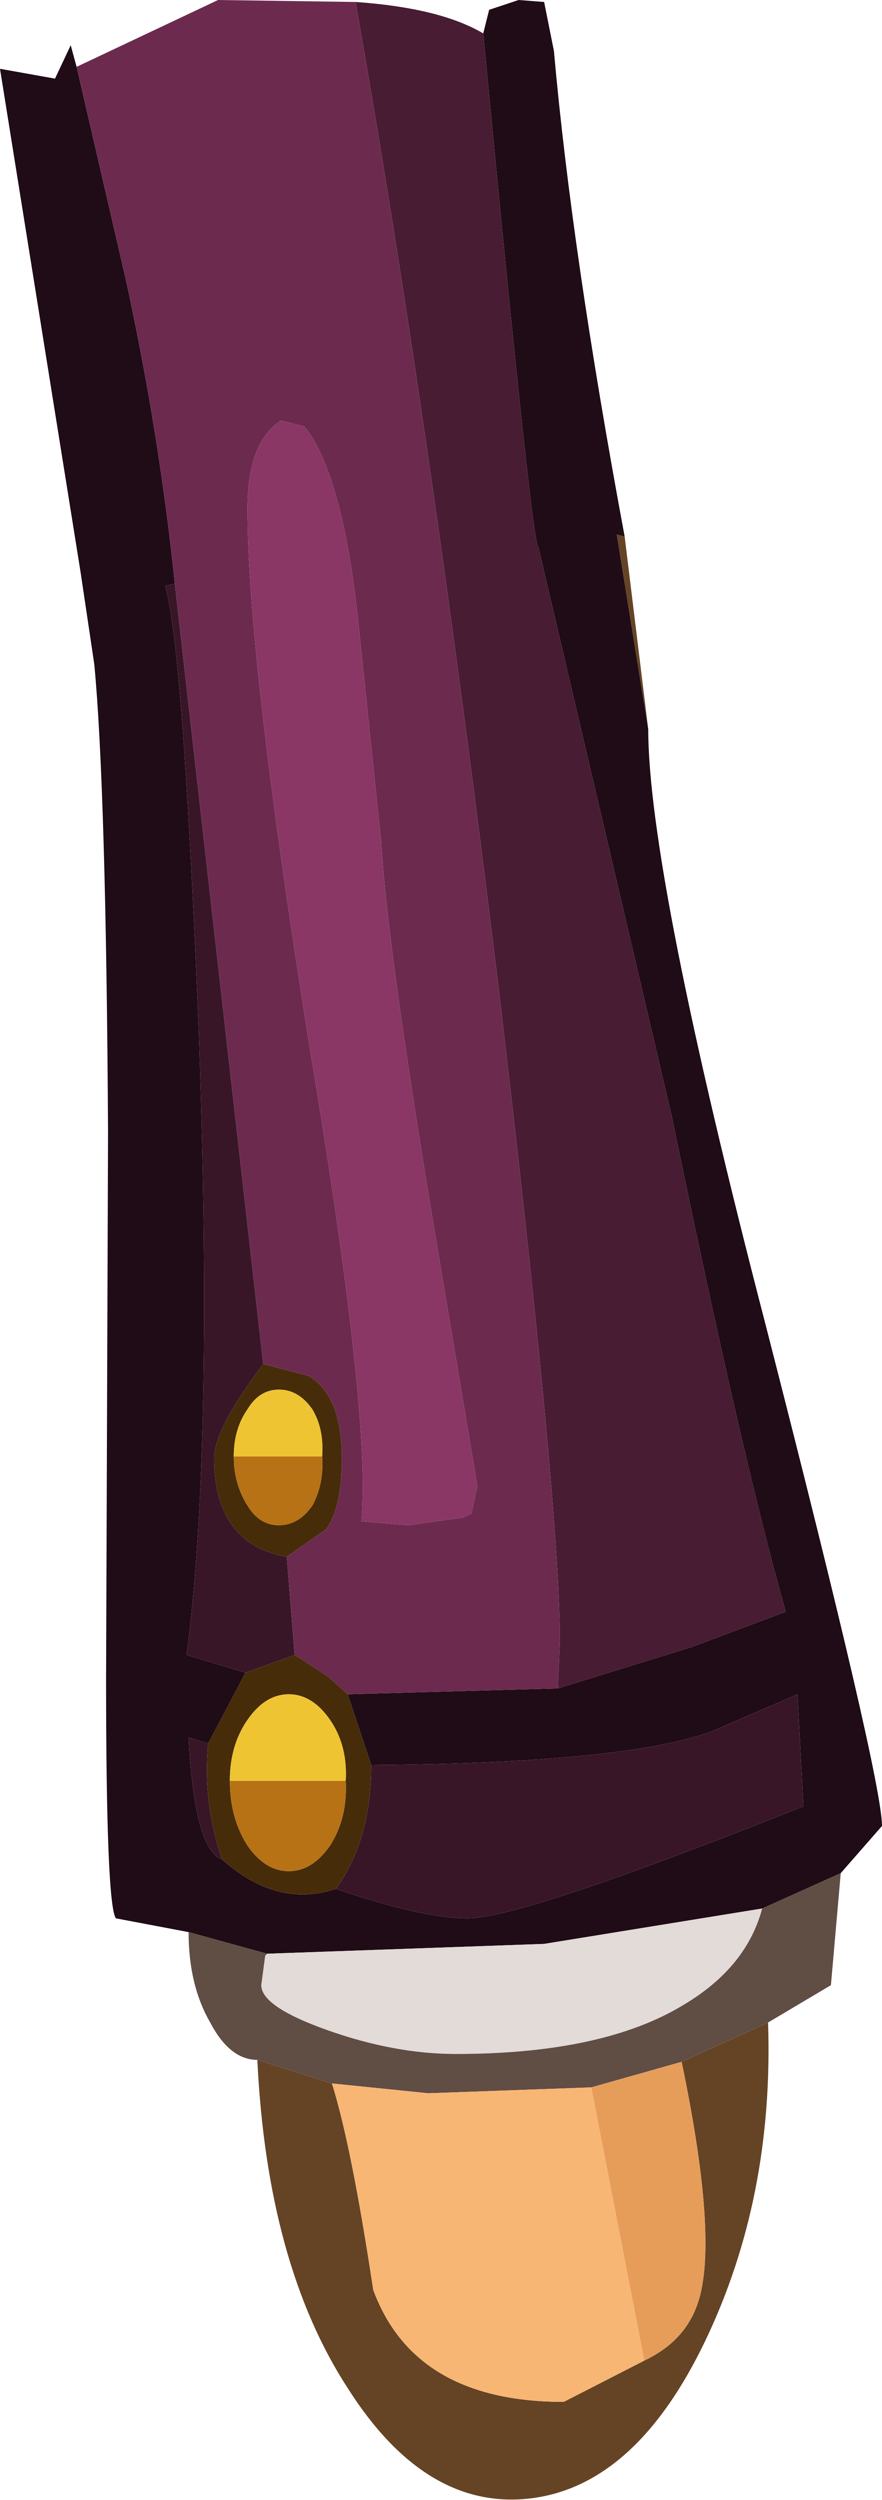 <?xml version="1.0" encoding="UTF-8" standalone="no"?>
<svg xmlns:ffdec="https://www.free-decompiler.com/flash" xmlns:xlink="http://www.w3.org/1999/xlink" ffdec:objectType="shape" height="63.6px" width="22.45px" xmlns="http://www.w3.org/2000/svg">
  <g transform="matrix(1.0, 0.0, 0.0, 1.0, 7.9, 1.55)">
    <path d="M4.4 -0.7 L4.55 -1.3 5.3 -1.55 5.95 -1.5 6.2 -0.25 Q6.65 4.85 8.0 12.1 L7.8 12.05 8.6 17.0 Q8.6 20.65 11.6 32.2 14.55 43.7 14.55 44.9 L13.5 46.1 11.5 47.0 5.95 47.9 -1.1 48.15 -3.1 47.6 -4.95 47.25 Q-5.2 46.9 -5.2 41.15 L-5.15 27.25 Q-5.2 18.5 -5.5 15.35 L-5.85 13.0 -7.9 0.2 -6.5 0.45 -6.1 -0.4 -5.95 0.15 -4.7 5.55 Q-3.85 9.45 -3.45 13.3 L-3.7 13.35 Q-3.25 14.8 -2.85 24.45 -2.45 35.25 -3.15 40.55 L-1.65 41.0 -2.6 42.8 -3.1 42.65 Q-2.95 45.5 -2.25 45.75 -0.85 47.0 0.65 46.5 2.85 47.25 4.0 47.25 5.4 47.25 12.55 44.4 L12.4 41.55 10.2 42.5 Q8.0 43.3 1.55 43.35 L0.95 41.55 6.3 41.4 9.7 40.35 12.1 39.45 Q11.0 35.6 9.2 26.85 L5.8 12.35 Q5.65 12.4 4.4 -0.7" fill="#1f0c16" fill-rule="evenodd" stroke="none"/>
    <path d="M1.55 43.35 Q8.0 43.3 10.2 42.5 L12.4 41.55 12.55 44.4 Q5.4 47.25 4.0 47.25 2.85 47.25 0.65 46.5 1.55 45.25 1.55 43.35 M-2.25 45.75 Q-2.95 45.5 -3.1 42.65 L-2.6 42.8 Q-2.75 44.25 -2.25 45.75 M-1.65 41.0 L-3.15 40.55 Q-2.45 35.25 -2.85 24.45 -3.25 14.8 -3.7 13.35 L-3.45 13.3 -1.2 33.15 Q-2.45 34.8 -2.45 35.55 -2.45 37.0 -1.6 37.65 -1.2 37.95 -0.6 38.05 L-0.4 40.55 -1.65 41.0" fill="#381628" fill-rule="evenodd" stroke="none"/>
    <path d="M1.15 -1.5 Q3.3 -1.35 4.4 -0.7 5.65 12.4 5.8 12.35 L9.2 26.85 Q11.0 35.6 12.1 39.45 L9.7 40.35 6.3 41.4 6.35 40.2 Q6.35 36.75 4.8 23.65 3.05 9.25 1.15 -1.5" fill="#481c33" fill-rule="evenodd" stroke="none"/>
    <path d="M-5.95 0.15 L-2.35 -1.55 1.15 -1.5 Q3.05 9.25 4.8 23.65 6.35 36.75 6.35 40.2 L6.3 41.4 0.95 41.55 0.45 41.1 -0.4 40.55 -0.6 38.05 0.4 37.35 Q0.8 36.8 0.8 35.55 0.8 33.95 -0.05 33.45 L-1.2 33.15 -3.45 13.3 Q-3.85 9.45 -4.7 5.55 L-5.95 0.15 M1.2 14.1 Q0.8 10.5 -0.15 9.3 L-0.75 9.15 Q-1.6 9.7 -1.6 11.4 -1.6 15.2 0.0 25.2 1.55 34.5 1.3 37.15 L2.5 37.25 3.9 37.05 4.1 36.95 4.25 36.25 3.1 29.4 Q1.95 22.45 1.8 19.85 L1.2 14.1" fill="#6c2b4e" fill-rule="evenodd" stroke="none"/>
    <path d="M0.95 41.55 L1.55 43.35 Q1.55 45.25 0.65 46.5 -0.85 47.0 -2.25 45.75 -2.75 44.25 -2.6 42.8 L-1.65 41.0 -0.4 40.55 0.45 41.1 0.95 41.55 M-1.95 35.5 Q-1.95 36.2 -1.6 36.75 -1.3 37.25 -0.8 37.25 -0.3 37.25 0.05 36.75 0.35 36.2 0.3 35.5 0.35 34.8 0.05 34.3 -0.3 33.8 -0.8 33.8 -1.3 33.8 -1.6 34.3 -1.95 34.8 -1.95 35.5 M-2.05 43.75 Q-2.05 44.7 -1.6 45.4 -1.15 46.05 -0.55 46.05 0.05 46.05 0.5 45.4 0.95 44.7 0.9 43.75 0.95 42.85 0.5 42.2 0.05 41.55 -0.55 41.55 -1.15 41.55 -1.6 42.2 -2.05 42.85 -2.05 43.75 M-1.2 33.15 L-0.05 33.45 Q0.8 33.95 0.8 35.55 0.8 36.8 0.4 37.35 L-0.6 38.05 Q-1.2 37.95 -1.6 37.65 -2.45 37.0 -2.45 35.55 -2.45 34.8 -1.2 33.15" fill="#462c09" fill-rule="evenodd" stroke="none"/>
    <path d="M0.3 35.5 Q0.35 36.2 0.05 36.75 -0.3 37.25 -0.8 37.25 -1.3 37.25 -1.6 36.75 -1.95 36.2 -1.95 35.5 L0.3 35.5 M0.9 43.75 Q0.95 44.7 0.5 45.4 0.05 46.05 -0.55 46.05 -1.15 46.05 -1.6 45.4 -2.05 44.7 -2.05 43.75 L0.9 43.75" fill="#b77215" fill-rule="evenodd" stroke="none"/>
    <path d="M0.3 35.5 L-1.95 35.5 Q-1.95 34.8 -1.6 34.3 -1.3 33.8 -0.8 33.8 -0.3 33.8 0.05 34.3 0.35 34.8 0.3 35.5 M0.9 43.75 L-2.05 43.75 Q-2.05 42.85 -1.6 42.2 -1.15 41.55 -0.55 41.55 0.05 41.55 0.5 42.2 0.95 42.85 0.9 43.75" fill="#eec433" fill-rule="evenodd" stroke="none"/>
    <path d="M-1.1 48.15 L5.95 47.9 11.5 47.0 Q11.1 48.5 9.5 49.45 7.45 50.7 3.7 50.7 2.15 50.7 0.45 50.1 -1.25 49.5 -1.25 48.95 L-1.15 48.2 -1.1 48.15" fill="#e3dbd7" fill-rule="evenodd" stroke="none"/>
    <path d="M13.5 46.1 L13.25 48.95 11.65 49.9 9.45 50.9 7.15 51.55 3.0 51.7 0.55 51.45 -1.35 50.85 Q-2.05 50.85 -2.55 49.9 -3.1 48.95 -3.1 47.6 L-1.1 48.15 -1.15 48.2 -1.25 48.95 Q-1.25 49.5 0.45 50.1 2.15 50.7 3.7 50.7 7.45 50.7 9.5 49.45 11.1 48.5 11.5 47.0 L13.5 46.1" fill="#604d44" fill-rule="evenodd" stroke="none"/>
    <path d="M1.2 14.1 L1.8 19.85 Q1.95 22.45 3.1 29.4 L4.25 36.25 4.1 36.95 3.9 37.05 2.5 37.25 1.3 37.15 Q1.55 34.5 0.0 25.2 -1.6 15.2 -1.6 11.4 -1.6 9.7 -0.75 9.15 L-0.15 9.3 Q0.8 10.5 1.2 14.1" fill="#8a3765" fill-rule="evenodd" stroke="none"/>
    <path d="M8.0 12.1 L8.6 17.0 7.8 12.05 8.0 12.1 M11.65 49.9 Q11.8 54.35 10.05 58.0 8.3 61.65 5.65 62.0 2.95 62.35 0.95 59.2 -1.1 56.05 -1.35 50.85 L0.55 51.45 Q1.05 53.05 1.6 56.7 2.65 59.55 6.45 59.55 L8.5 58.5 Q9.45 58.05 9.8 57.2 10.45 55.7 9.45 50.9 L11.65 49.9" fill="#654425" fill-rule="evenodd" stroke="none"/>
    <path d="M7.15 51.55 L8.5 58.5 6.45 59.55 Q2.65 59.55 1.6 56.7 1.05 53.05 0.55 51.45 L3.0 51.7 7.15 51.55" fill="#f8b674" fill-rule="evenodd" stroke="none"/>
    <path d="M7.15 51.55 L9.45 50.9 Q10.45 55.7 9.8 57.2 9.45 58.05 8.5 58.5 L7.15 51.55" fill="#e79d5a" fill-rule="evenodd" stroke="none"/>
  </g>
</svg>

